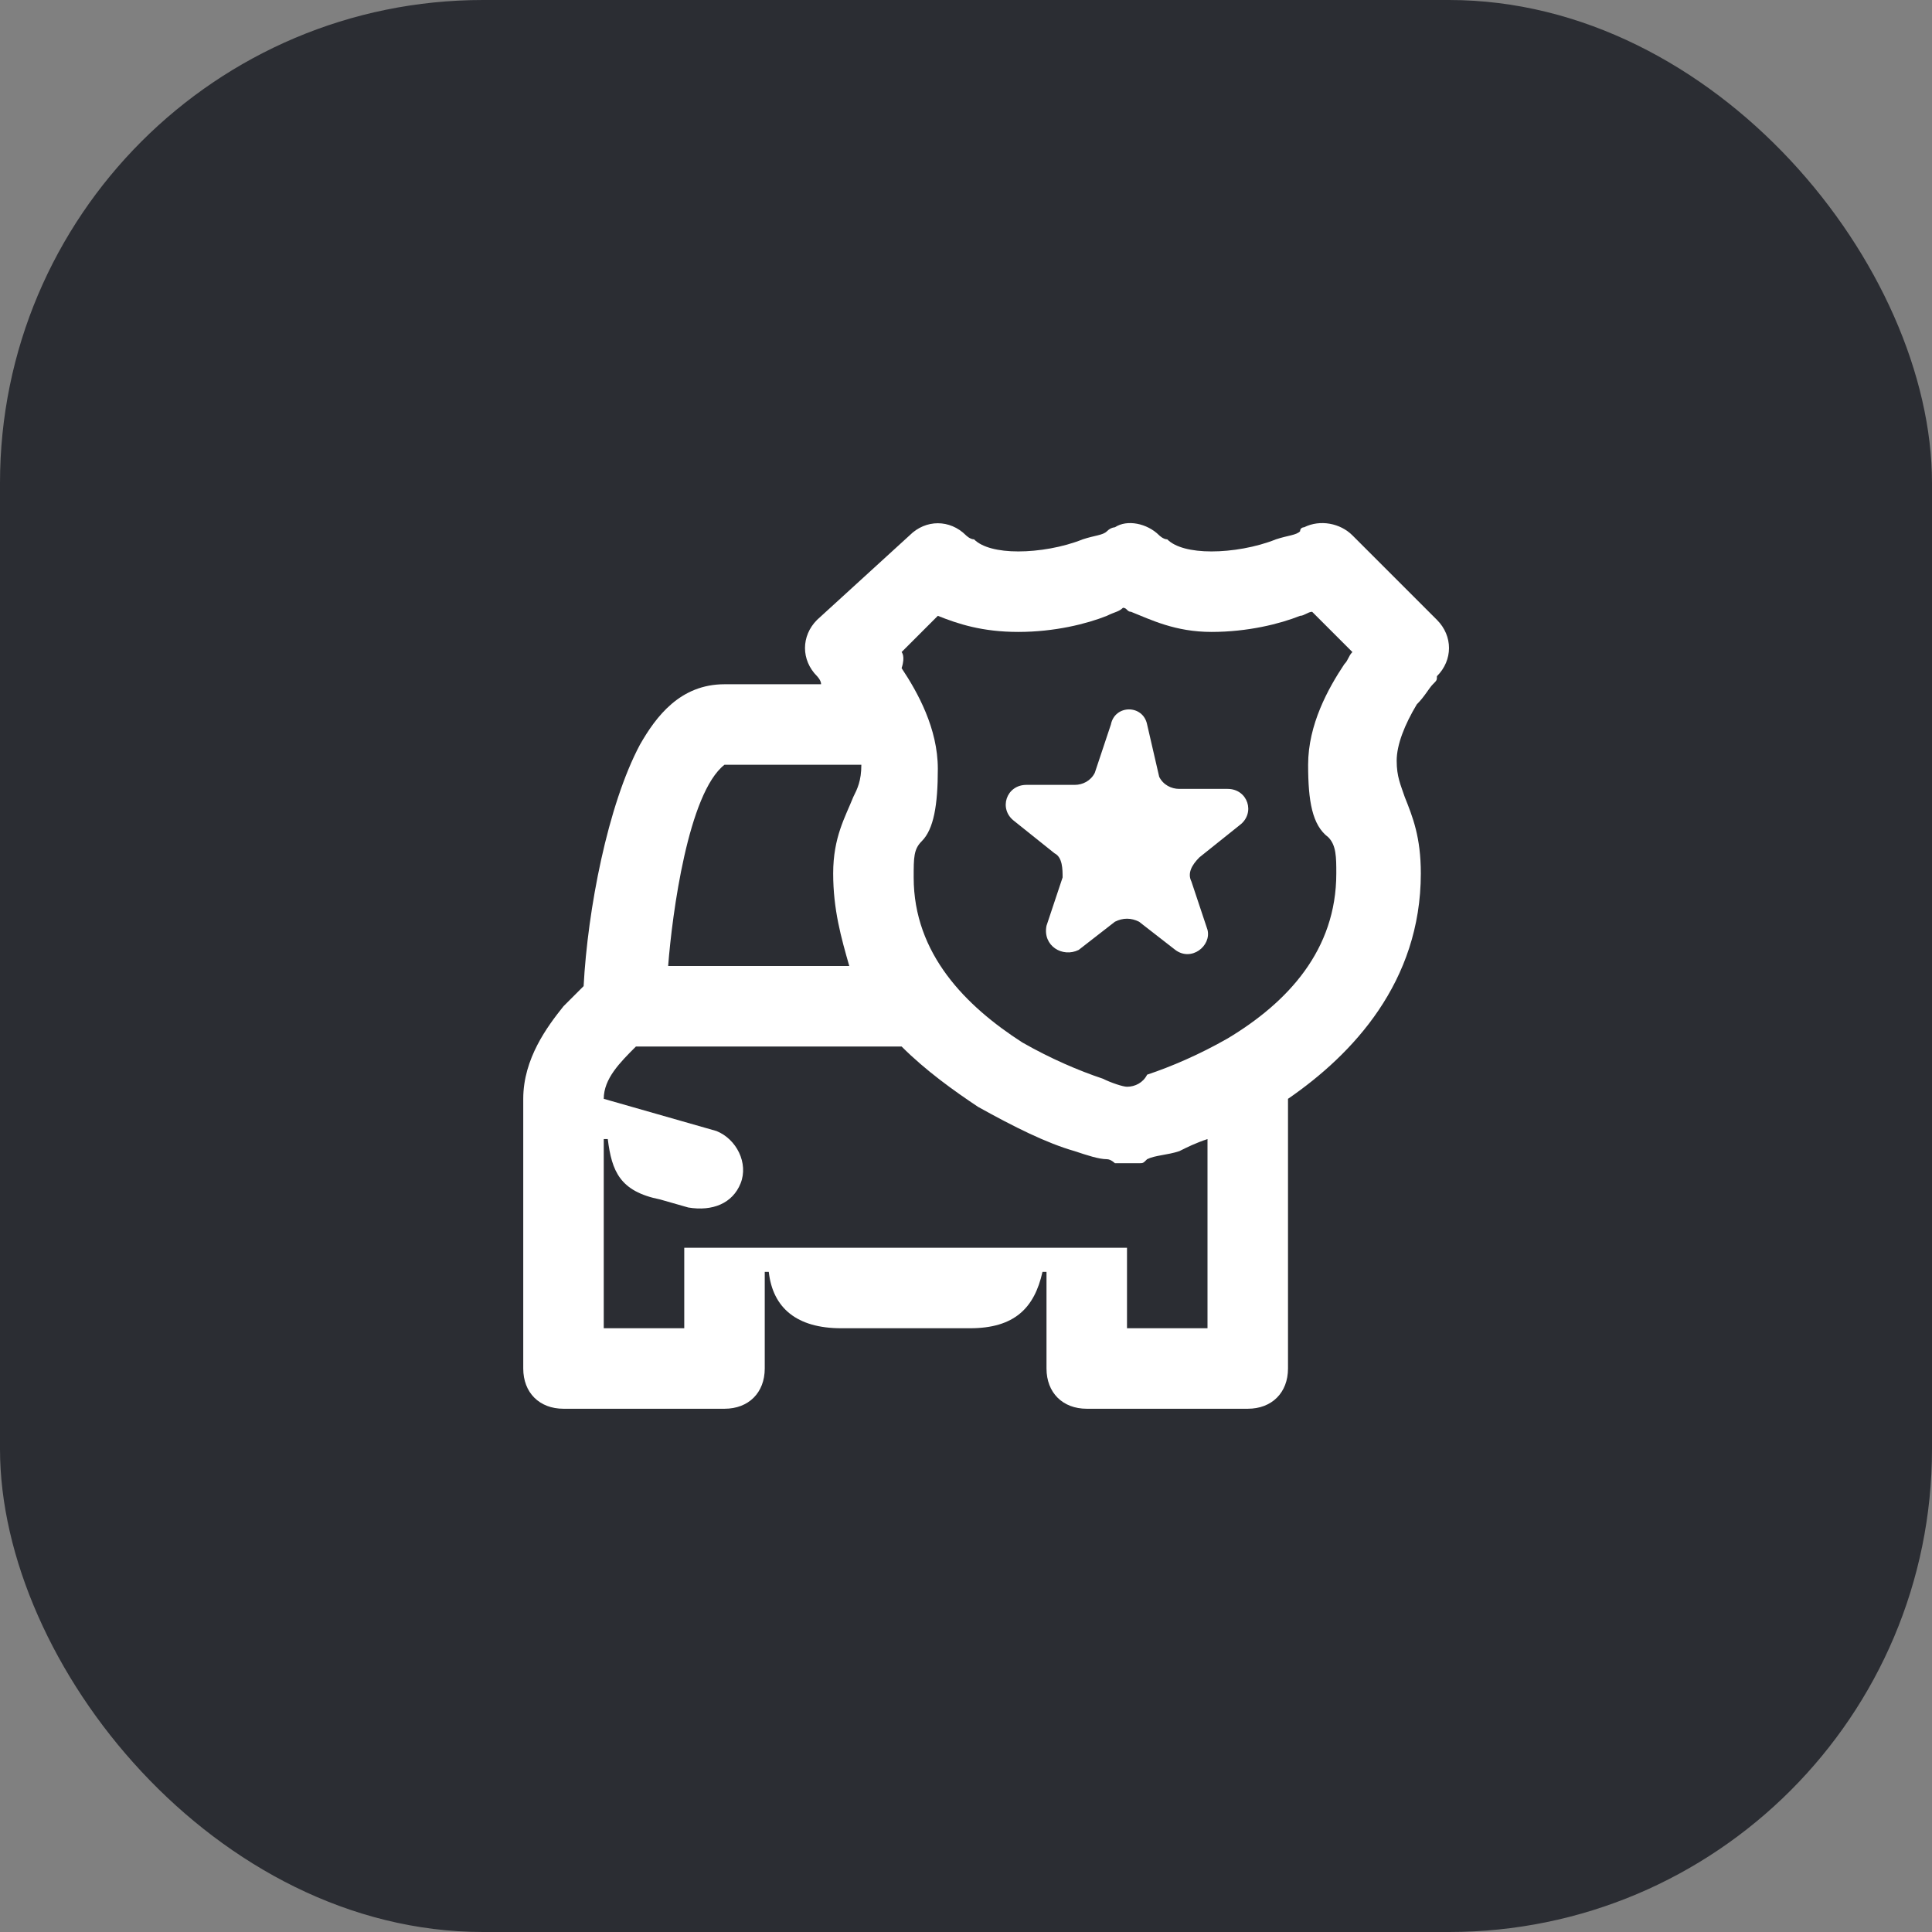 <svg width="48" height="48" viewBox="0 0 48 48" fill="none" xmlns="http://www.w3.org/2000/svg">
<rect x="0" y="0" width="48" height="48" fill="#808080" stroke="none"/>
<rect width="48" height="48" rx="12" fill="#2B2D33"/>
<path d="M26 34C26 34.6 26.4 35 27 35H31C31.6 35 32 34.6 32 34V27.3C33.6 26.2 35.3 24.4 35.3 21.7C35.3 20.8 35.1 20.3 34.9 19.8C34.8 19.5 34.7 19.3 34.7 18.9C34.7 18.5 34.9 18 35.2 17.5C35.4 17.3 35.5 17.1 35.6 17C35.7 16.9 35.7 16.9 35.7 16.8C36.1 16.4 36.1 15.8 35.7 15.4L33.6 13.3C33.3 13 32.8 12.9 32.4 13.1C32.4 13.1 32.3 13.1 32.3 13.2C32.2 13.3 32 13.3 31.7 13.4C31.2 13.6 30.6 13.7 30.1 13.7C29.6 13.7 29.2 13.6 29 13.4C28.9 13.4 28.8 13.3 28.8 13.3C28.5 13 28 12.9 27.7 13.1C27.7 13.1 27.6 13.1 27.5 13.2C27.4 13.3 27.2 13.3 26.9 13.4C26.4 13.6 25.8 13.7 25.3 13.7C24.8 13.7 24.4 13.6 24.2 13.4C24.1 13.4 24 13.3 24 13.3C23.6 12.9 23 12.9 22.6 13.3L20.3 15.4C19.9 15.8 19.9 16.4 20.3 16.8C20.3 16.8 20.4 16.9 20.4 17H18C16.9 17 16.3 17.8 15.9 18.5C15.1 20 14.6 22.6 14.5 24.5C14.4 24.6 14.2 24.8 14 25C13.6 25.5 13 26.3 13 27.3V34C13 34.6 13.4 35 14 35H18C18.6 35 19 34.6 19 34V31.6H19.1C19.2 32.5 19.8 33 20.9 33H24.1C25.2 33 25.7 32.5 25.9 31.6H26V34ZM15 33V28.3H15.1C15.2 29.1 15.4 29.6 16.4 29.8L17.1 30C17.7 30.1 18.2 29.9 18.4 29.4C18.6 28.9 18.3 28.3 17.8 28.1L15 27.3C15 26.8 15.4 26.4 15.8 26H22.4C23 26.6 23.7 27.1 24.3 27.5C25.2 28 26 28.4 26.7 28.6C27 28.7 27.3 28.8 27.5 28.8C27.6 28.8 27.7 28.9 27.7 28.9H27.8C27.9 28.9 28.1 28.9 28.2 28.9C28.2 28.9 28.2 28.9 28.3 28.9C28.4 28.9 28.4 28.9 28.5 28.8C28.7 28.7 29 28.7 29.3 28.6C29.5 28.5 29.7 28.4 30 28.3V33H28V31H17V33H15ZM26.8 23.6L27.7 22.9C27.9 22.8 28.1 22.8 28.3 22.9L29.2 23.6C29.6 23.9 30.1 23.5 30 23.1L29.6 21.9C29.5 21.7 29.6 21.5 29.8 21.3L30.8 20.5C31.2 20.2 31 19.6 30.5 19.6H29.3C29.1 19.6 28.9 19.5 28.8 19.3L28.5 18C28.4 17.5 27.7 17.5 27.6 18L27.2 19.2C27.1 19.4 26.9 19.5 26.7 19.5H25.5C25 19.5 24.8 20.1 25.2 20.4L26.2 21.2C26.4 21.3 26.4 21.6 26.4 21.8L26 23C25.9 23.5 26.4 23.8 26.8 23.6ZM28 27C27.9 27 27.6 26.9 27.4 26.8C26.8 26.6 26.1 26.3 25.4 25.9C24 25 22.7 23.7 22.7 21.8C22.7 21.3 22.7 21.1 22.9 20.9C23.2 20.6 23.3 20 23.3 19.1C23.3 18.1 22.8 17.2 22.4 16.6C22.5 16.3 22.4 16.2 22.4 16.2L23.3 15.3C23.8 15.5 24.4 15.7 25.3 15.7C26.2 15.7 27 15.5 27.5 15.3C27.7 15.2 27.8 15.2 27.9 15.1C28 15.1 28 15.2 28.1 15.2C28.6 15.4 29.2 15.7 30.1 15.7C31 15.7 31.8 15.5 32.3 15.3C32.4 15.3 32.5 15.2 32.6 15.2L33.6 16.2C33.5 16.3 33.5 16.4 33.4 16.5C33 17.1 32.5 18 32.5 19C32.5 19.9 32.6 20.5 33 20.8C33.2 21 33.2 21.3 33.2 21.7C33.2 23.6 32 24.9 30.5 25.8C29.8 26.2 29.1 26.5 28.5 26.7C28.4 26.9 28.2 27 28 27ZM16.6 24C16.7 22.7 17.1 19.7 18 19H21.4C21.4 19.4 21.3 19.6 21.2 19.8C21 20.3 20.7 20.8 20.7 21.7C20.7 22.6 20.9 23.3 21.1 24H16.6Z" fill="white"/>
</svg>
